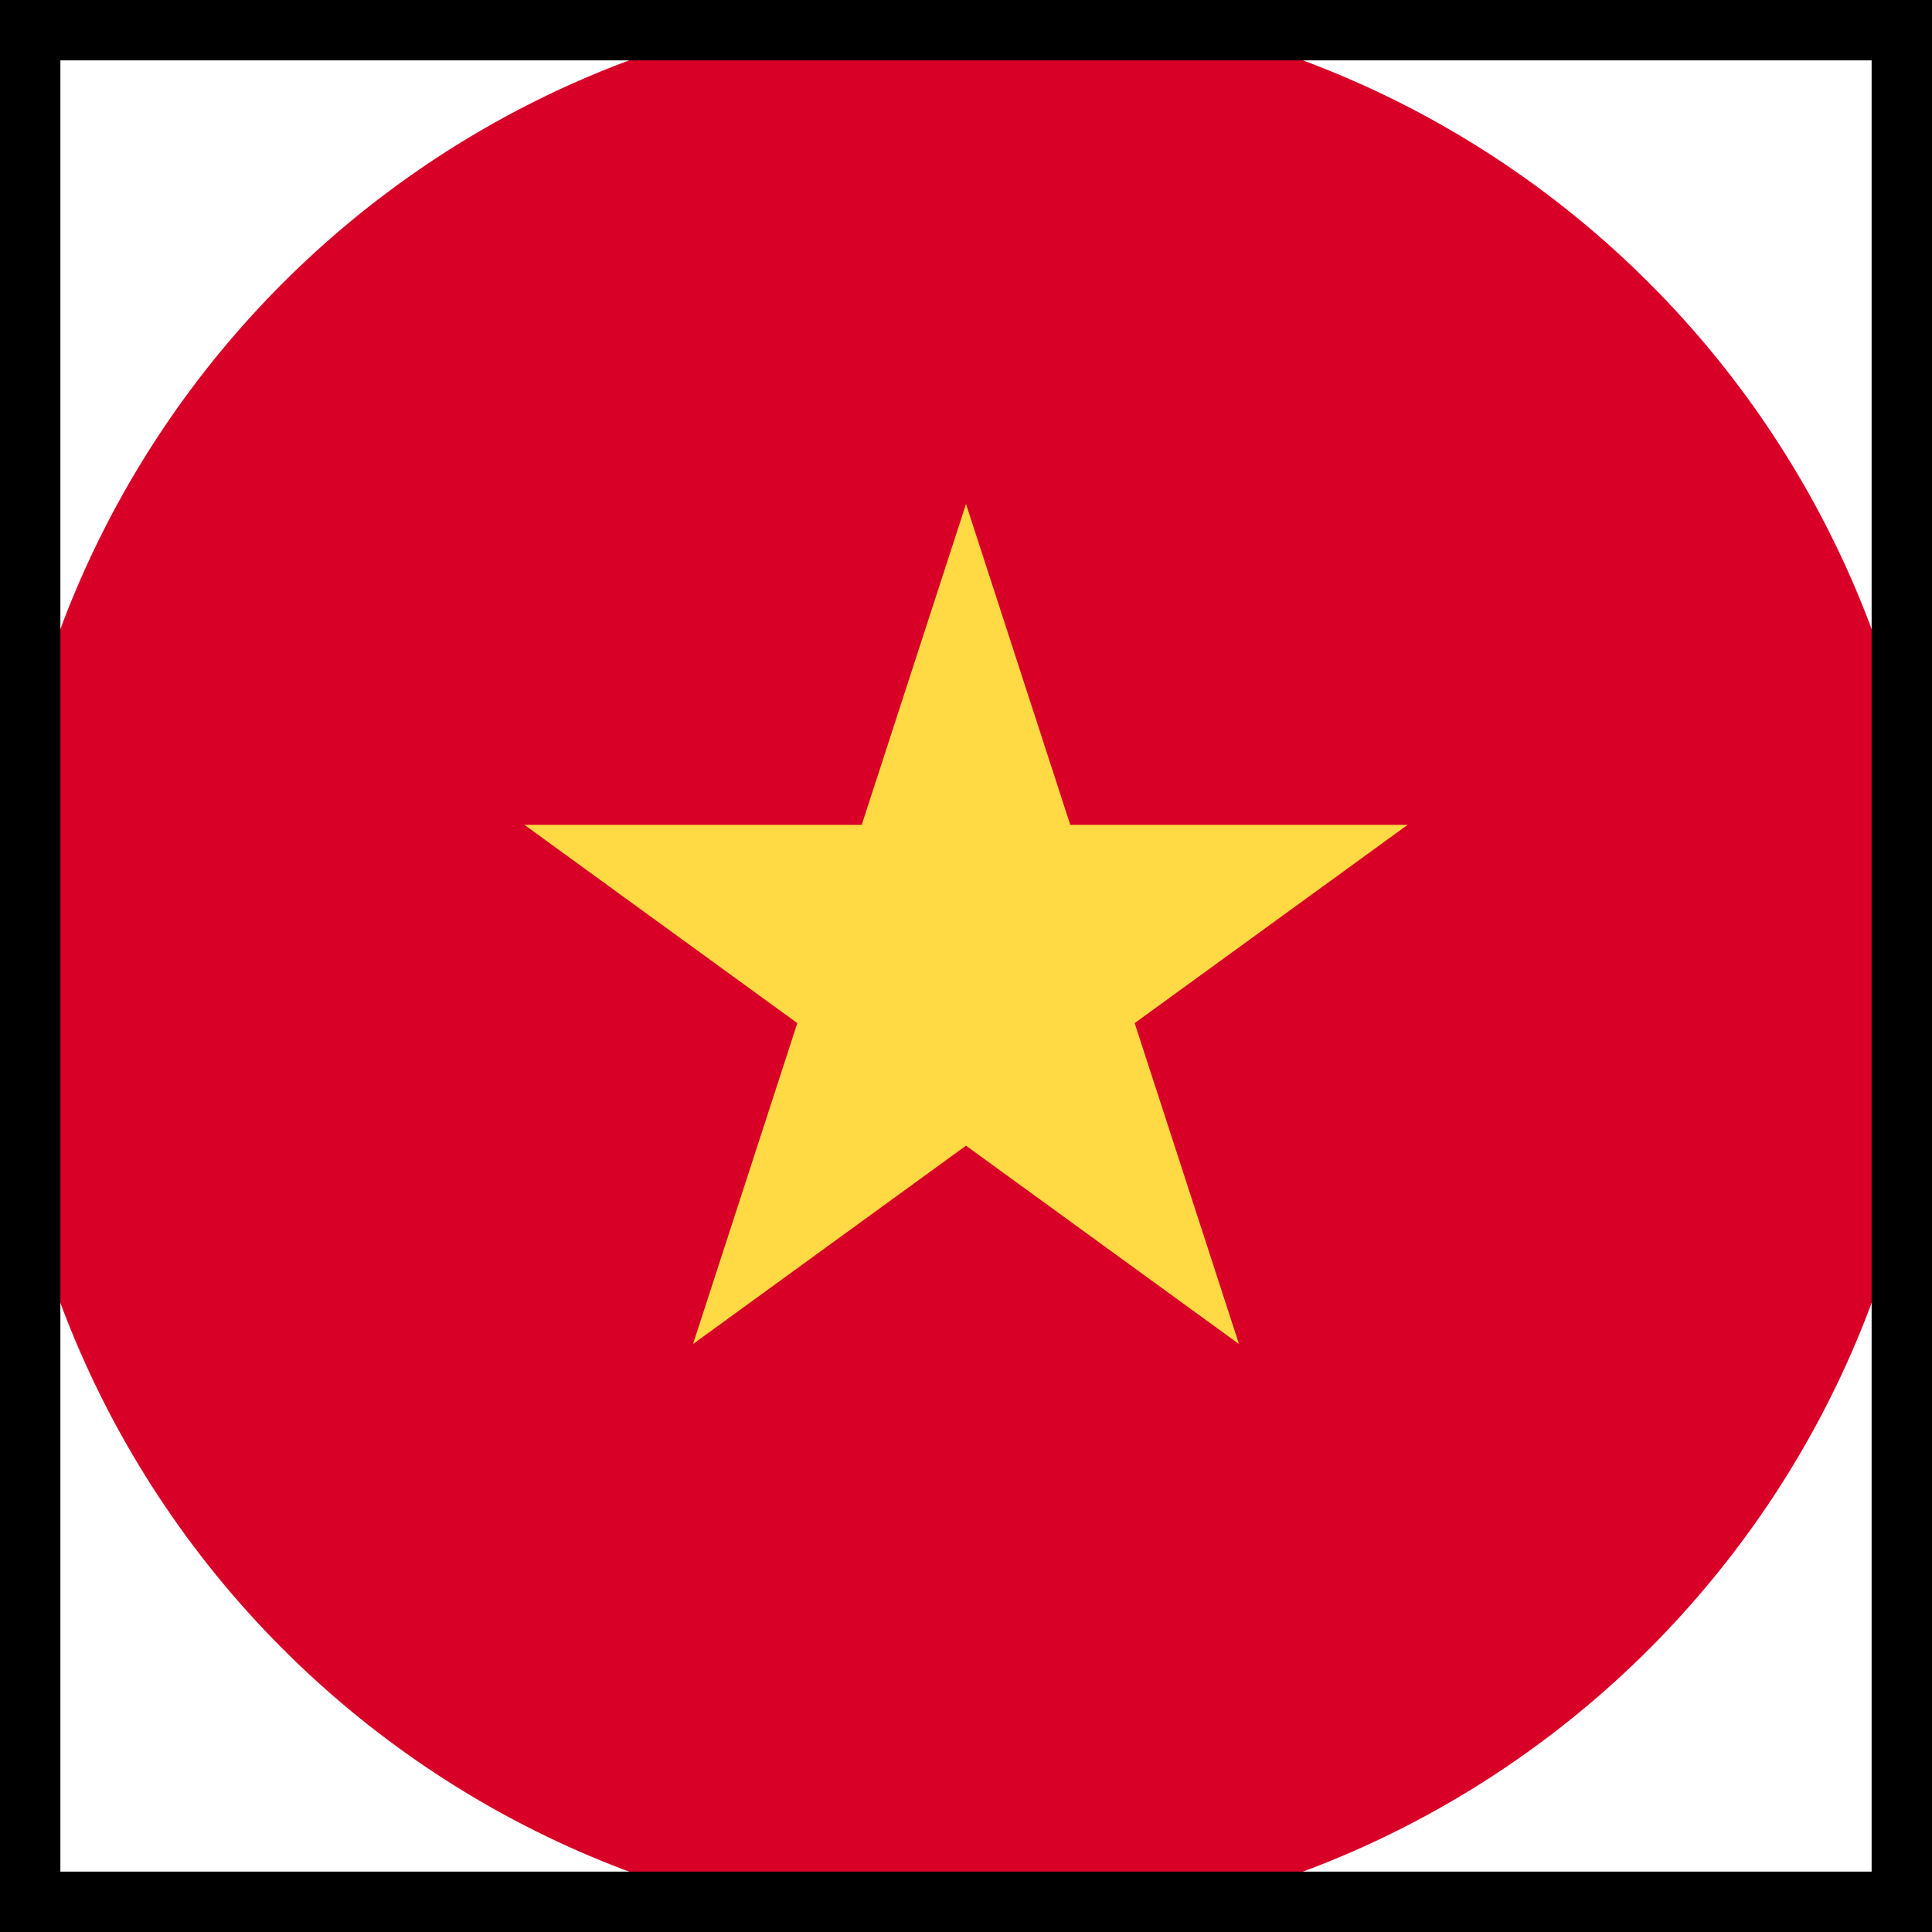 <svg width="32" height="32" viewBox="0 0 32 32" fill="none" xmlns="http://www.w3.org/2000/svg">
<g clip-path="url(#clip0_20_392)">
<path d="M16 32C24.837 32 32 24.837 32 16C32 7.163 24.837 0 16 0C7.163 0 0 7.163 0 16C0 24.837 7.163 32 16 32Z" fill="#D80027"/>
<path d="M16 8.348L17.727 13.662H23.315L18.794 16.946L20.521 22.261L16 18.976L11.479 22.261L13.206 16.946L8.686 13.662H14.273L16 8.348Z" fill="#FFDA44"/>
</g>
<rect x="0.5" y="0.5" width="31" height="31" stroke="black"/>
<defs>
<clipPath id="clip0_20_392">
<rect width="32" height="32" fill="white"/>
</clipPath>
</defs>
</svg>
